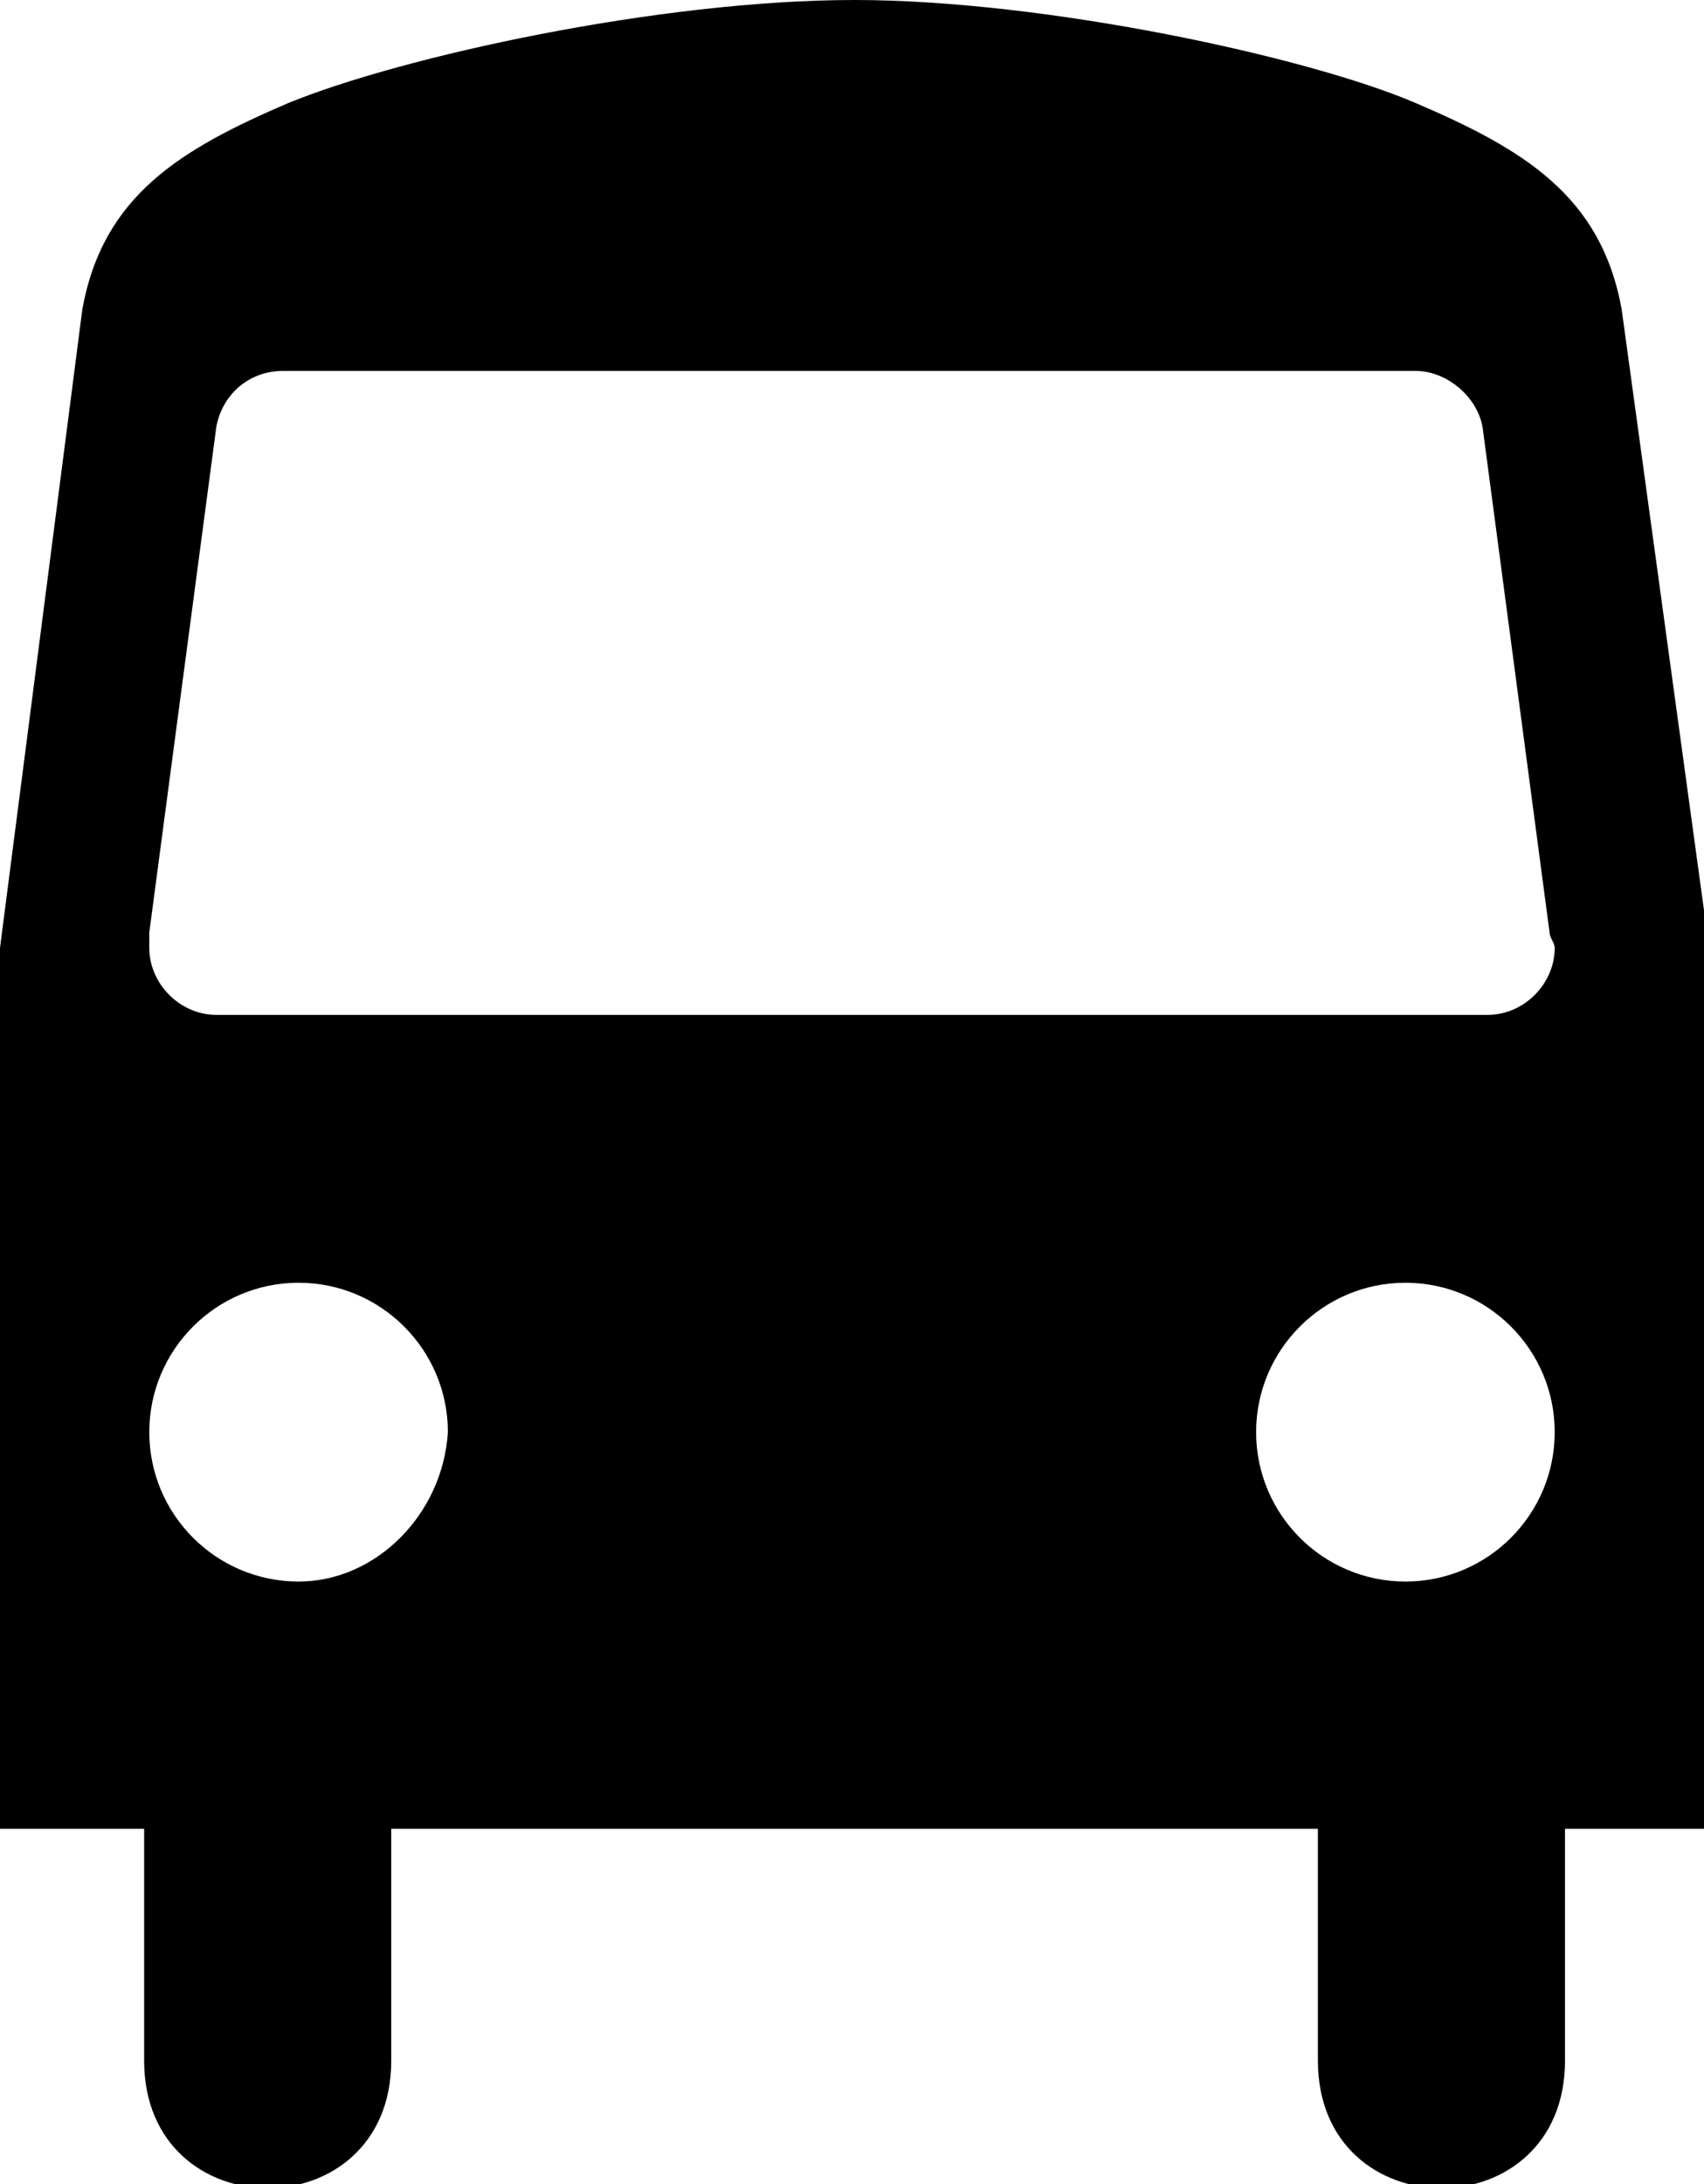 <?xml version="1.0" encoding="utf-8"?>
<!-- Generator: Adobe Illustrator 18.1.1, SVG Export Plug-In . SVG Version: 6.00 Build 0)  -->
<svg version="1.1" id="Layer_1" xmlns="http://www.w3.org/2000/svg" xmlns:xlink="http://www.w3.org/1999/xlink" x="0px" y="0px"
	 viewBox="0 0 33.1 42.4" enable-background="new 0 0 33.1 42.4" xml:space="preserve">
<g>
	<path d="M31.5,6c-0.4-2.2-1.9-3.1-4-4c-2.1-0.9-7.2-2-10.9-2C12.8,0,7.8,1.1,5.6,2c-2.1,0.9-3.6,1.8-4,4L0,18.4v17.1h2.8v4.5
		c0,3.3,4.8,3.3,4.8,0v-4.5h18v4.5c0,3.3,4.8,3.3,4.8,0v-4.5h2.8V18.4L31.5,6z M5.8,30.7c-1.6,0-2.9-1.3-2.9-2.9
		c0-1.6,1.3-2.9,2.9-2.9c1.6,0,2.9,1.3,2.9,2.9C8.6,29.4,7.3,30.7,5.8,30.7z M27.3,30.7c-1.6,0-2.9-1.3-2.9-2.9
		c0-1.6,1.3-2.9,2.9-2.9c1.6,0,2.9,1.3,2.9,2.9C30.2,29.4,28.9,30.7,27.3,30.7z M28.9,19.7H4.2c-0.7,0-1.3-0.6-1.3-1.3
		c0-0.1,0-0.2,0-0.3l1.3-9.8c0.1-0.6,0.6-1.1,1.3-1.1h22c0.6,0,1.2,0.5,1.3,1.1l1.3,9.8c0,0.1,0.1,0.2,0.1,0.3
		C30.2,19.1,29.6,19.7,28.9,19.7z"/>
</g>
<g>
</g>
<g>
</g>
<g>
</g>
<g>
</g>
<g>
</g>
<g>
</g>
<g>
</g>
<g>
</g>
<g>
</g>
<g>
</g>
<g>
</g>
<g>
</g>
<g>
</g>
<g>
</g>
<g>
</g>
</svg>
